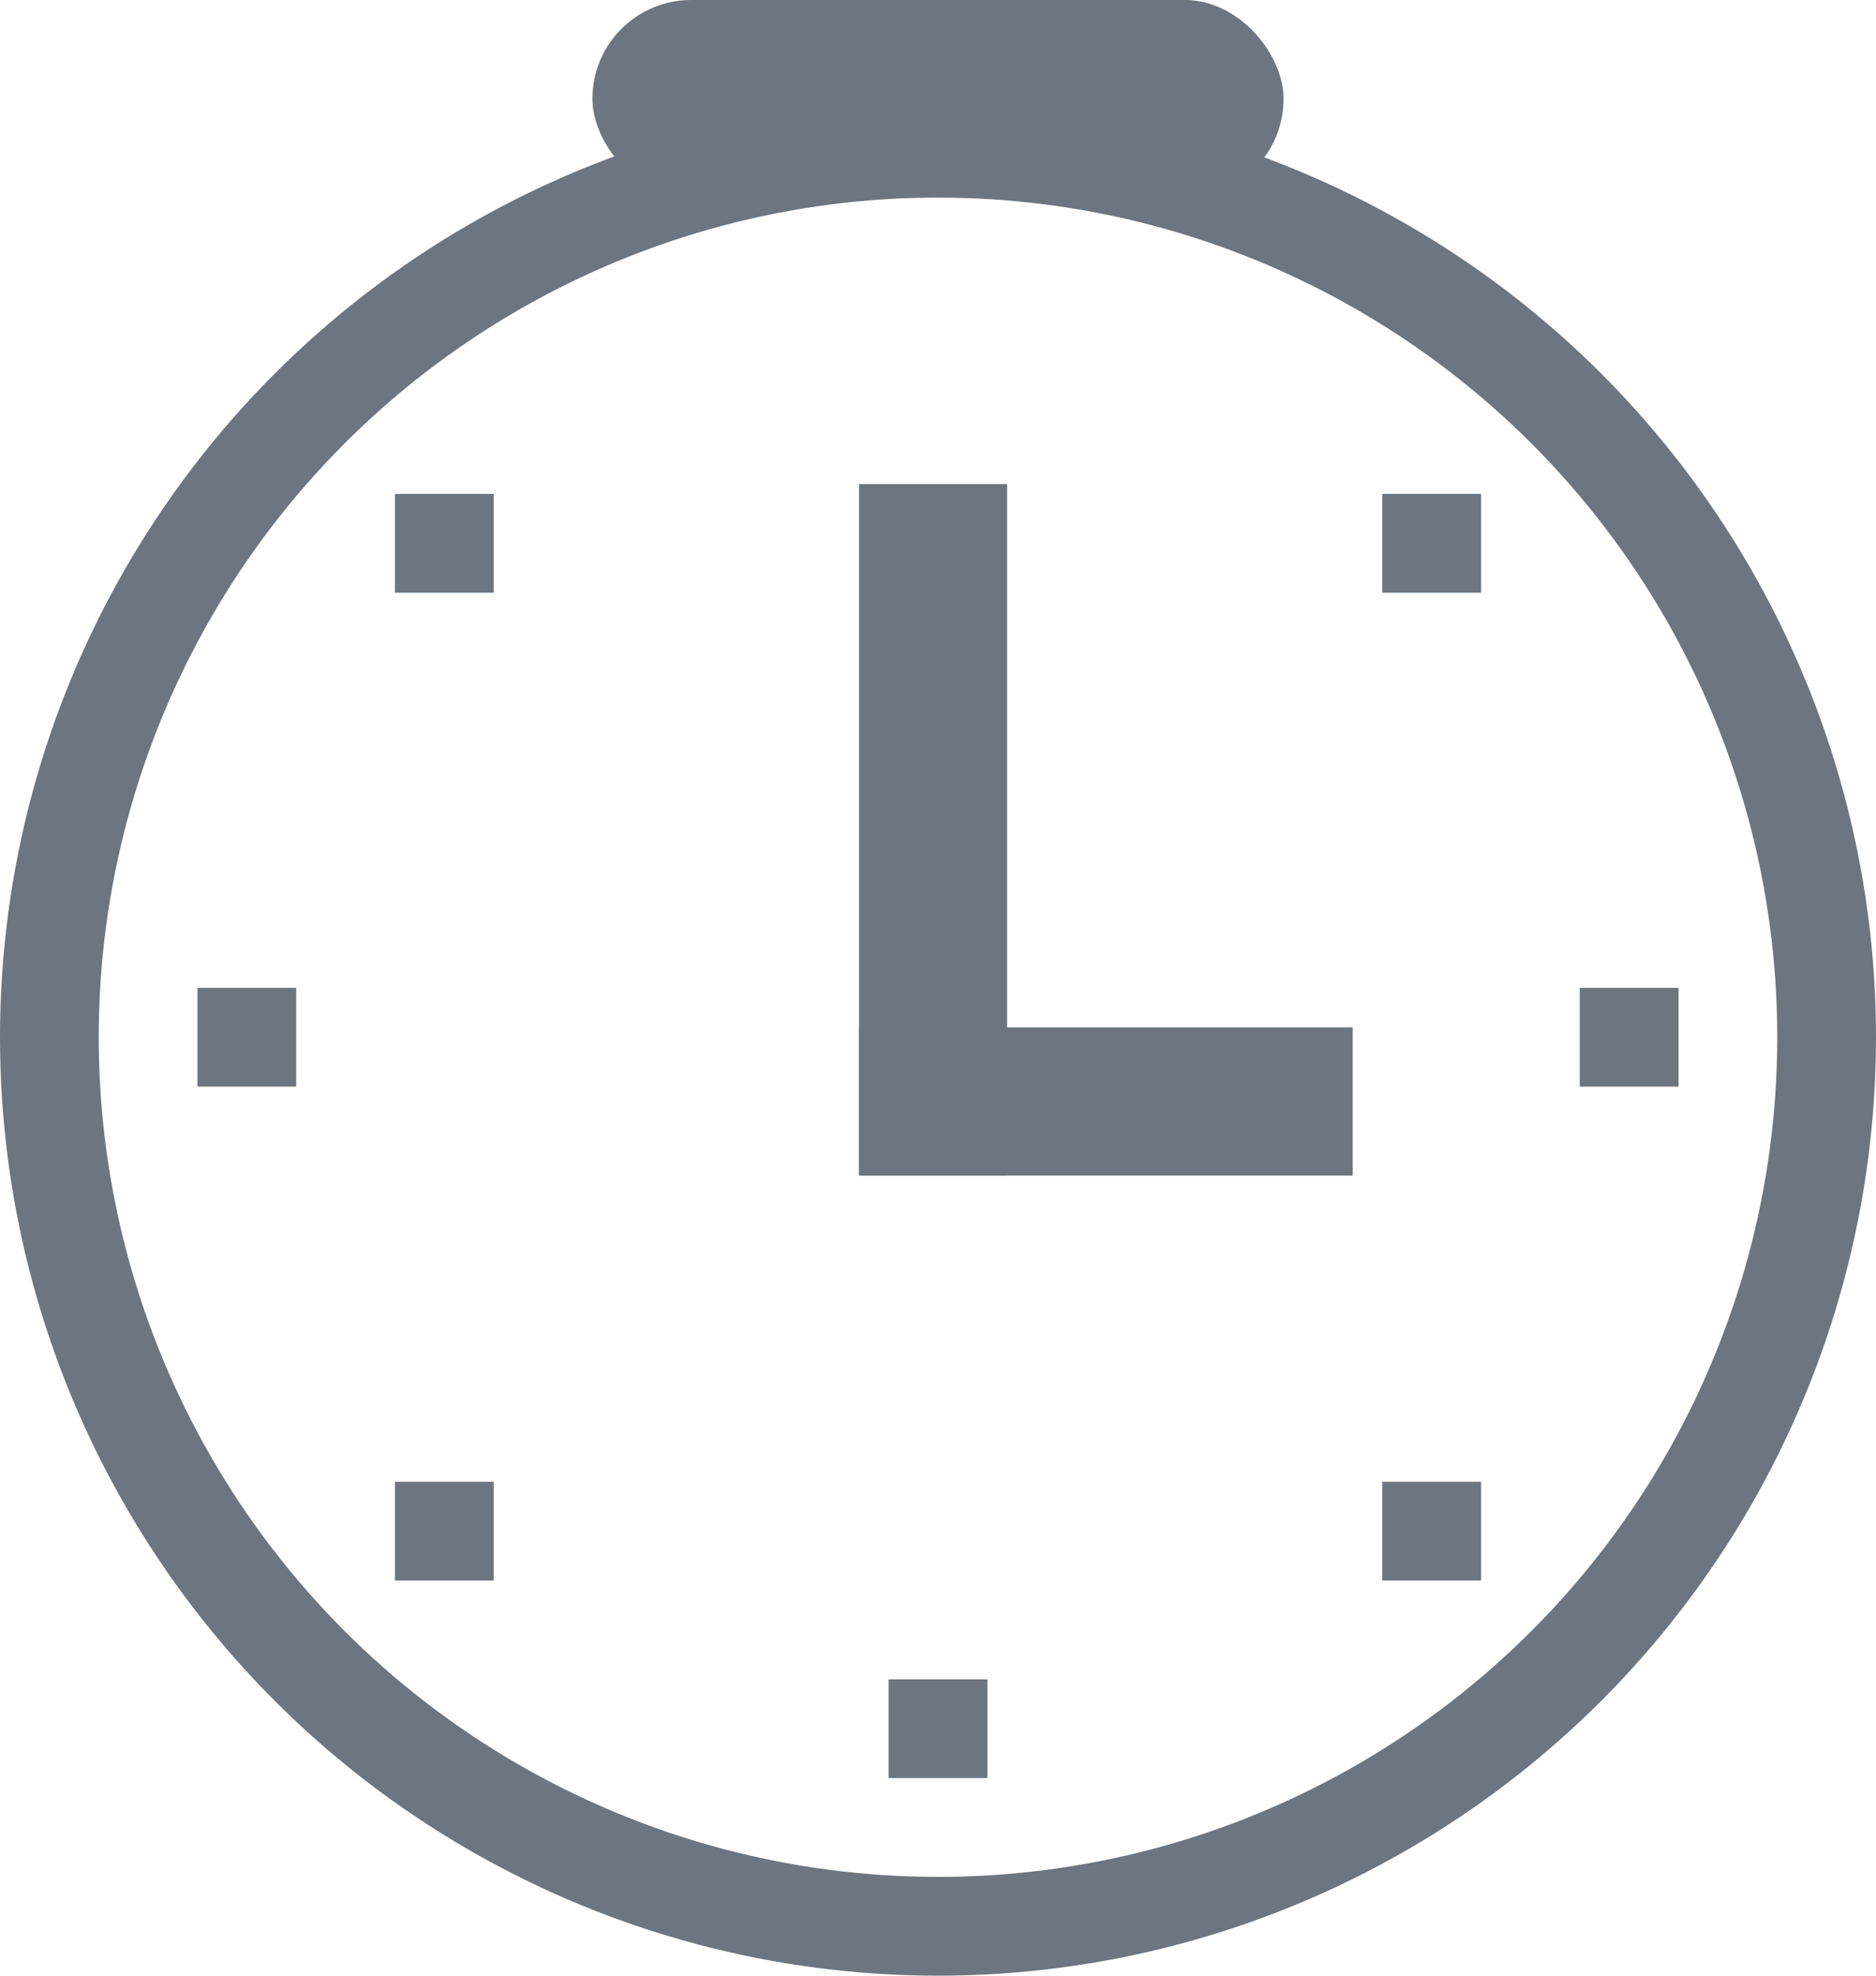 <svg width="19" height="20" viewBox="0 0 19 20" xmlns="http://www.w3.org/2000/svg"><g transform="translate(1)" fill="none" fill-rule="evenodd"><circle stroke="#6C7580" cx="8.5" cy="10.5" r="9"/><path fill="#6C7580" d="M7.7 4.9h1.5v7H7.7z"/><path fill="#6C7580" d="M7.7 10.4h5v1.5h-5zM1 10h1v1H1zM15 10h1v1h-1zM8 17h1v1H8zM3 15h1v1H3zM3 5h1v1H3zM13 5h1v1h-1zM13 15h1v1h-1z"/><rect fill="#6C7580" x="5" width="7" height="2" rx="1"/></g></svg>
